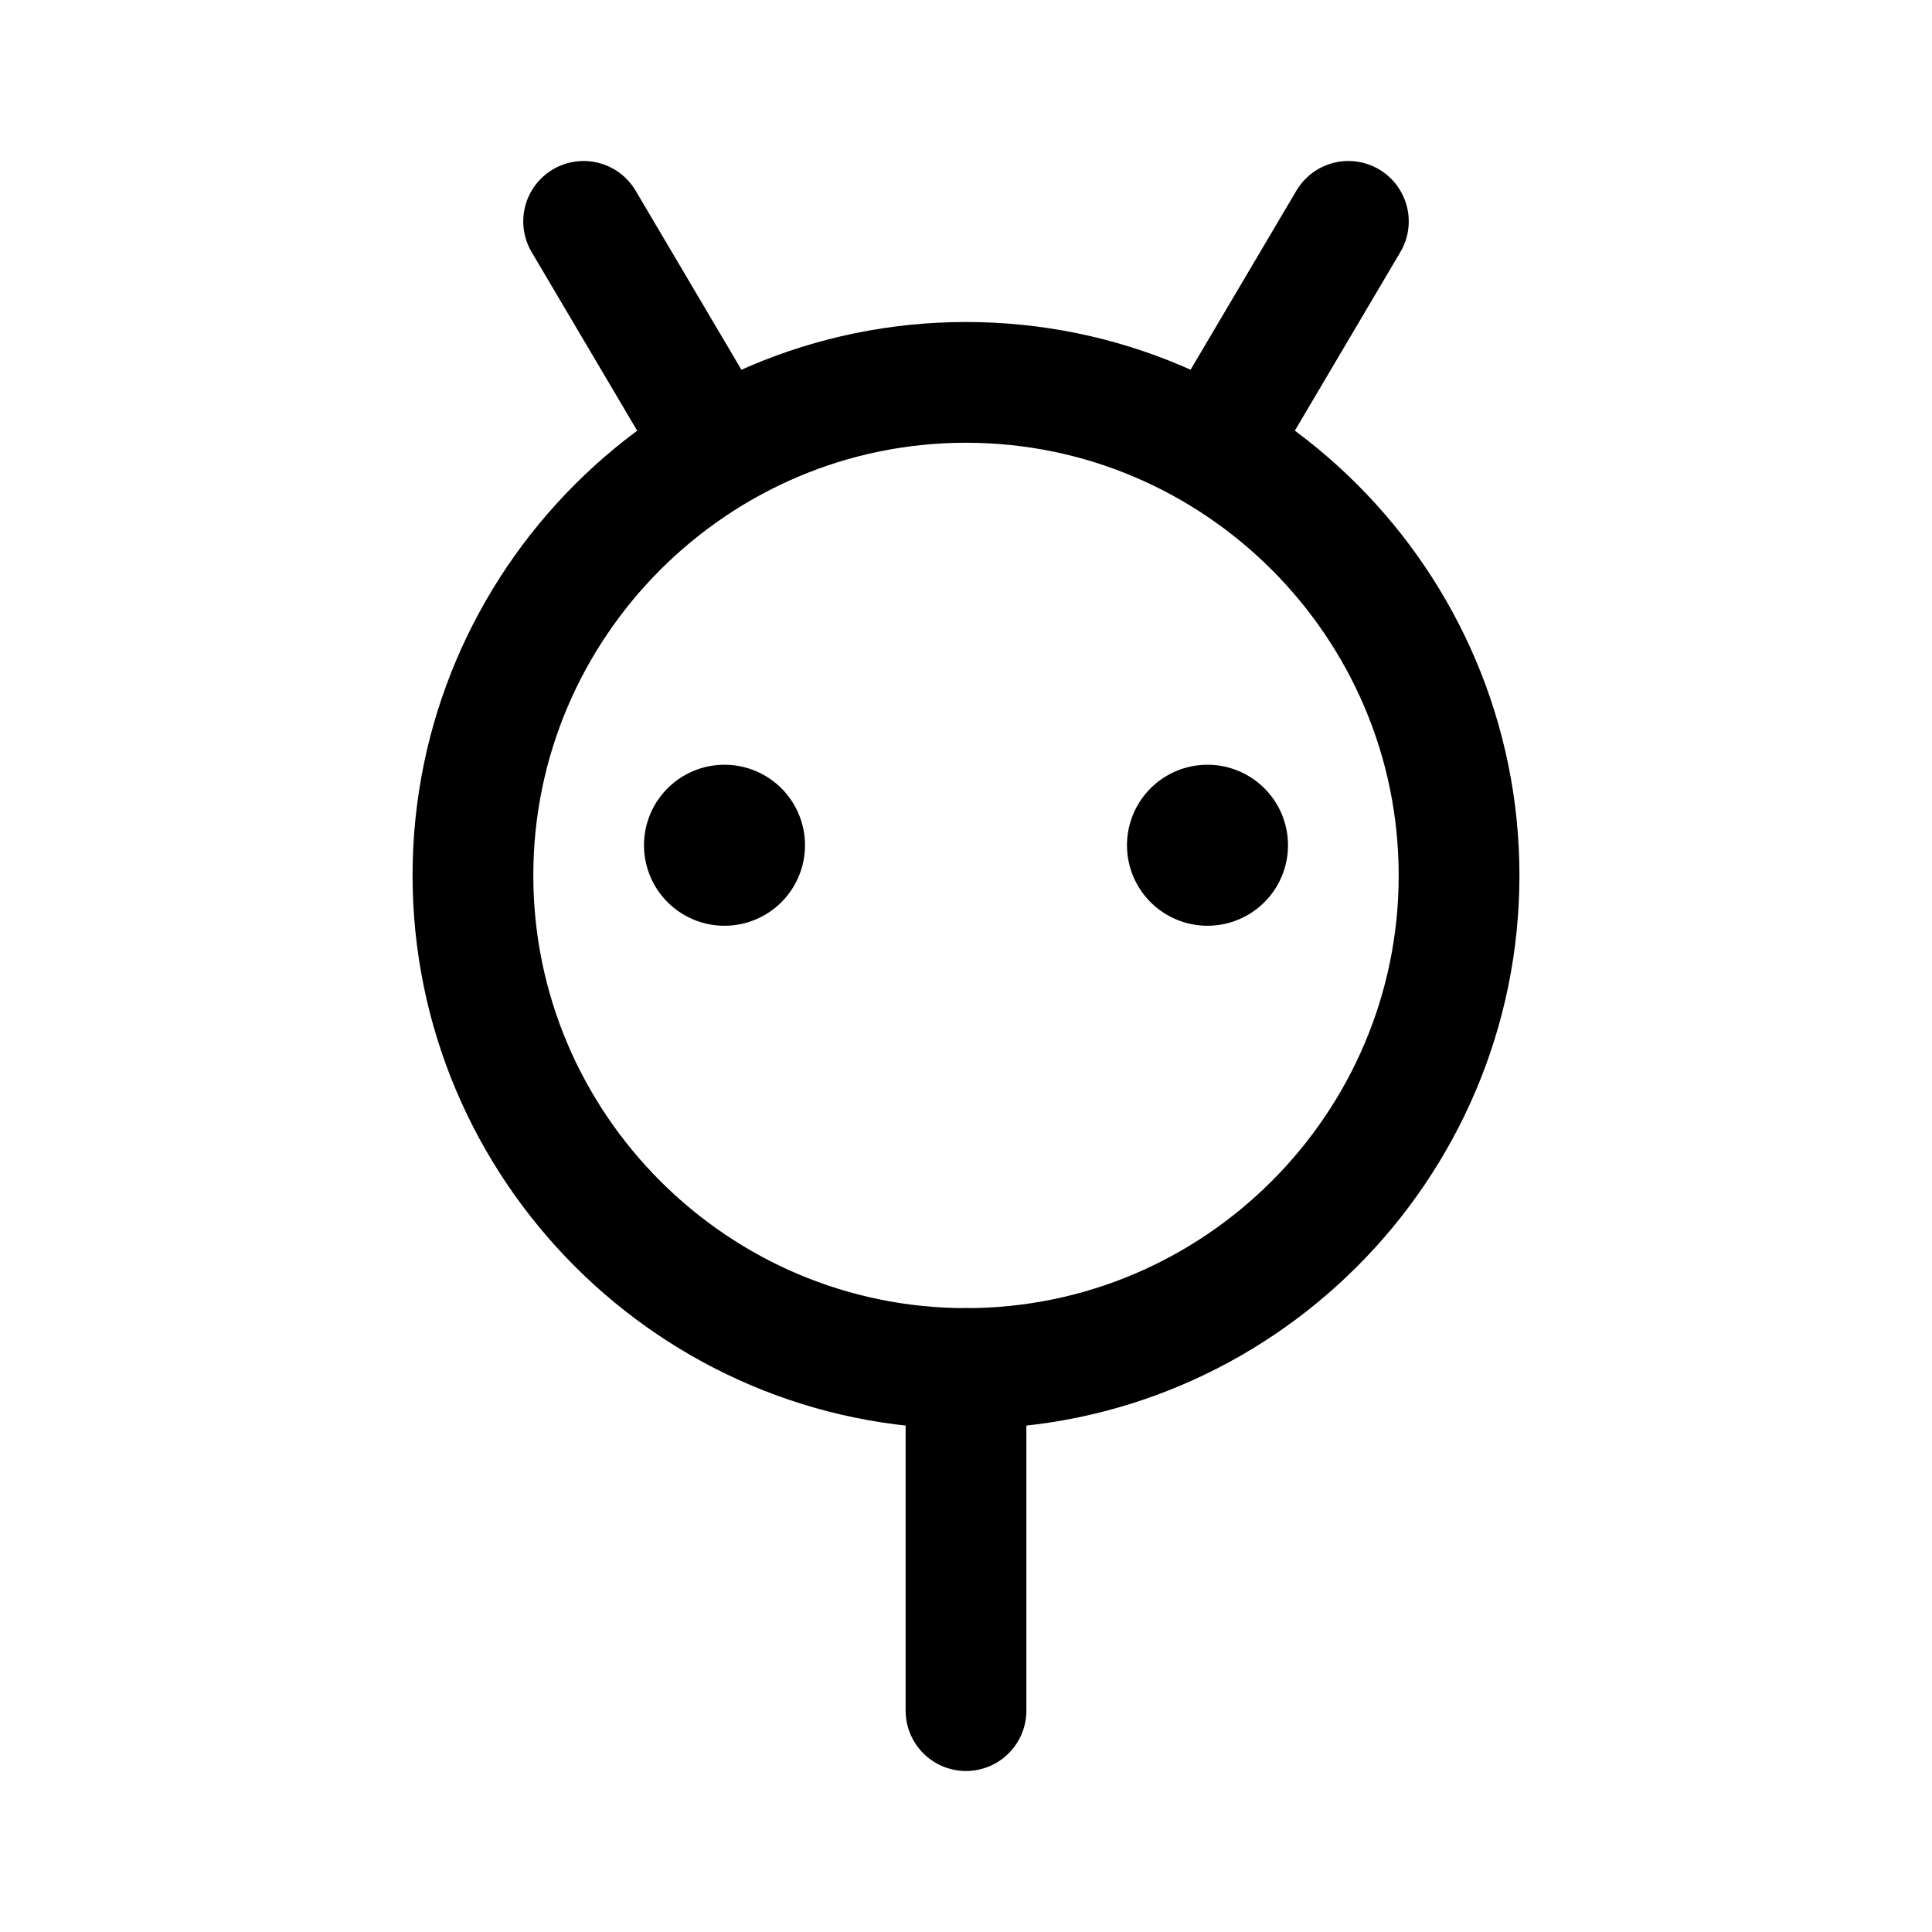 <?xml version="1.0" encoding="UTF-8" standalone="no"?><svg xmlns:android="http://schemas.android.com/apk/res/android" height="192" width="192" xmlns="http://www.w3.org/2000/svg">
  <path d="M96,136C122.996,136 145,113.996 145,87C145,60.004 122.996,38 96,38C69.024,38 47,60.004 47,87C47,113.996 69.024,136 96,136V136Z" fill="#000000" fill-opacity="0.0" stroke="#000000" stroke-linecap="round" stroke-linejoin="round" stroke-width="12"/>
  <path d="M71,44L58,22" fill="#000000" fill-opacity="0.0" stroke="#000000" stroke-linecap="round" stroke-linejoin="round" stroke-width="12"/>
  <path d="M121,44L134,22" fill="#000000" fill-opacity="0.0" stroke="#000000" stroke-linecap="round" stroke-linejoin="round" stroke-width="12"/>
  <path d="M96,136V170" fill="#000000" fill-opacity="0.0" stroke="#000000" stroke-linecap="round" stroke-linejoin="round" stroke-width="12"/>
  <path d="M72,84m-8,0a8,8 0,1 1,16 0a8,8 0,1 1,-16 0" fill="#000000"/>
  <path d="M120,84m-8,0a8,8 0,1 1,16 0a8,8 0,1 1,-16 0" fill="#000000"/>
</svg>